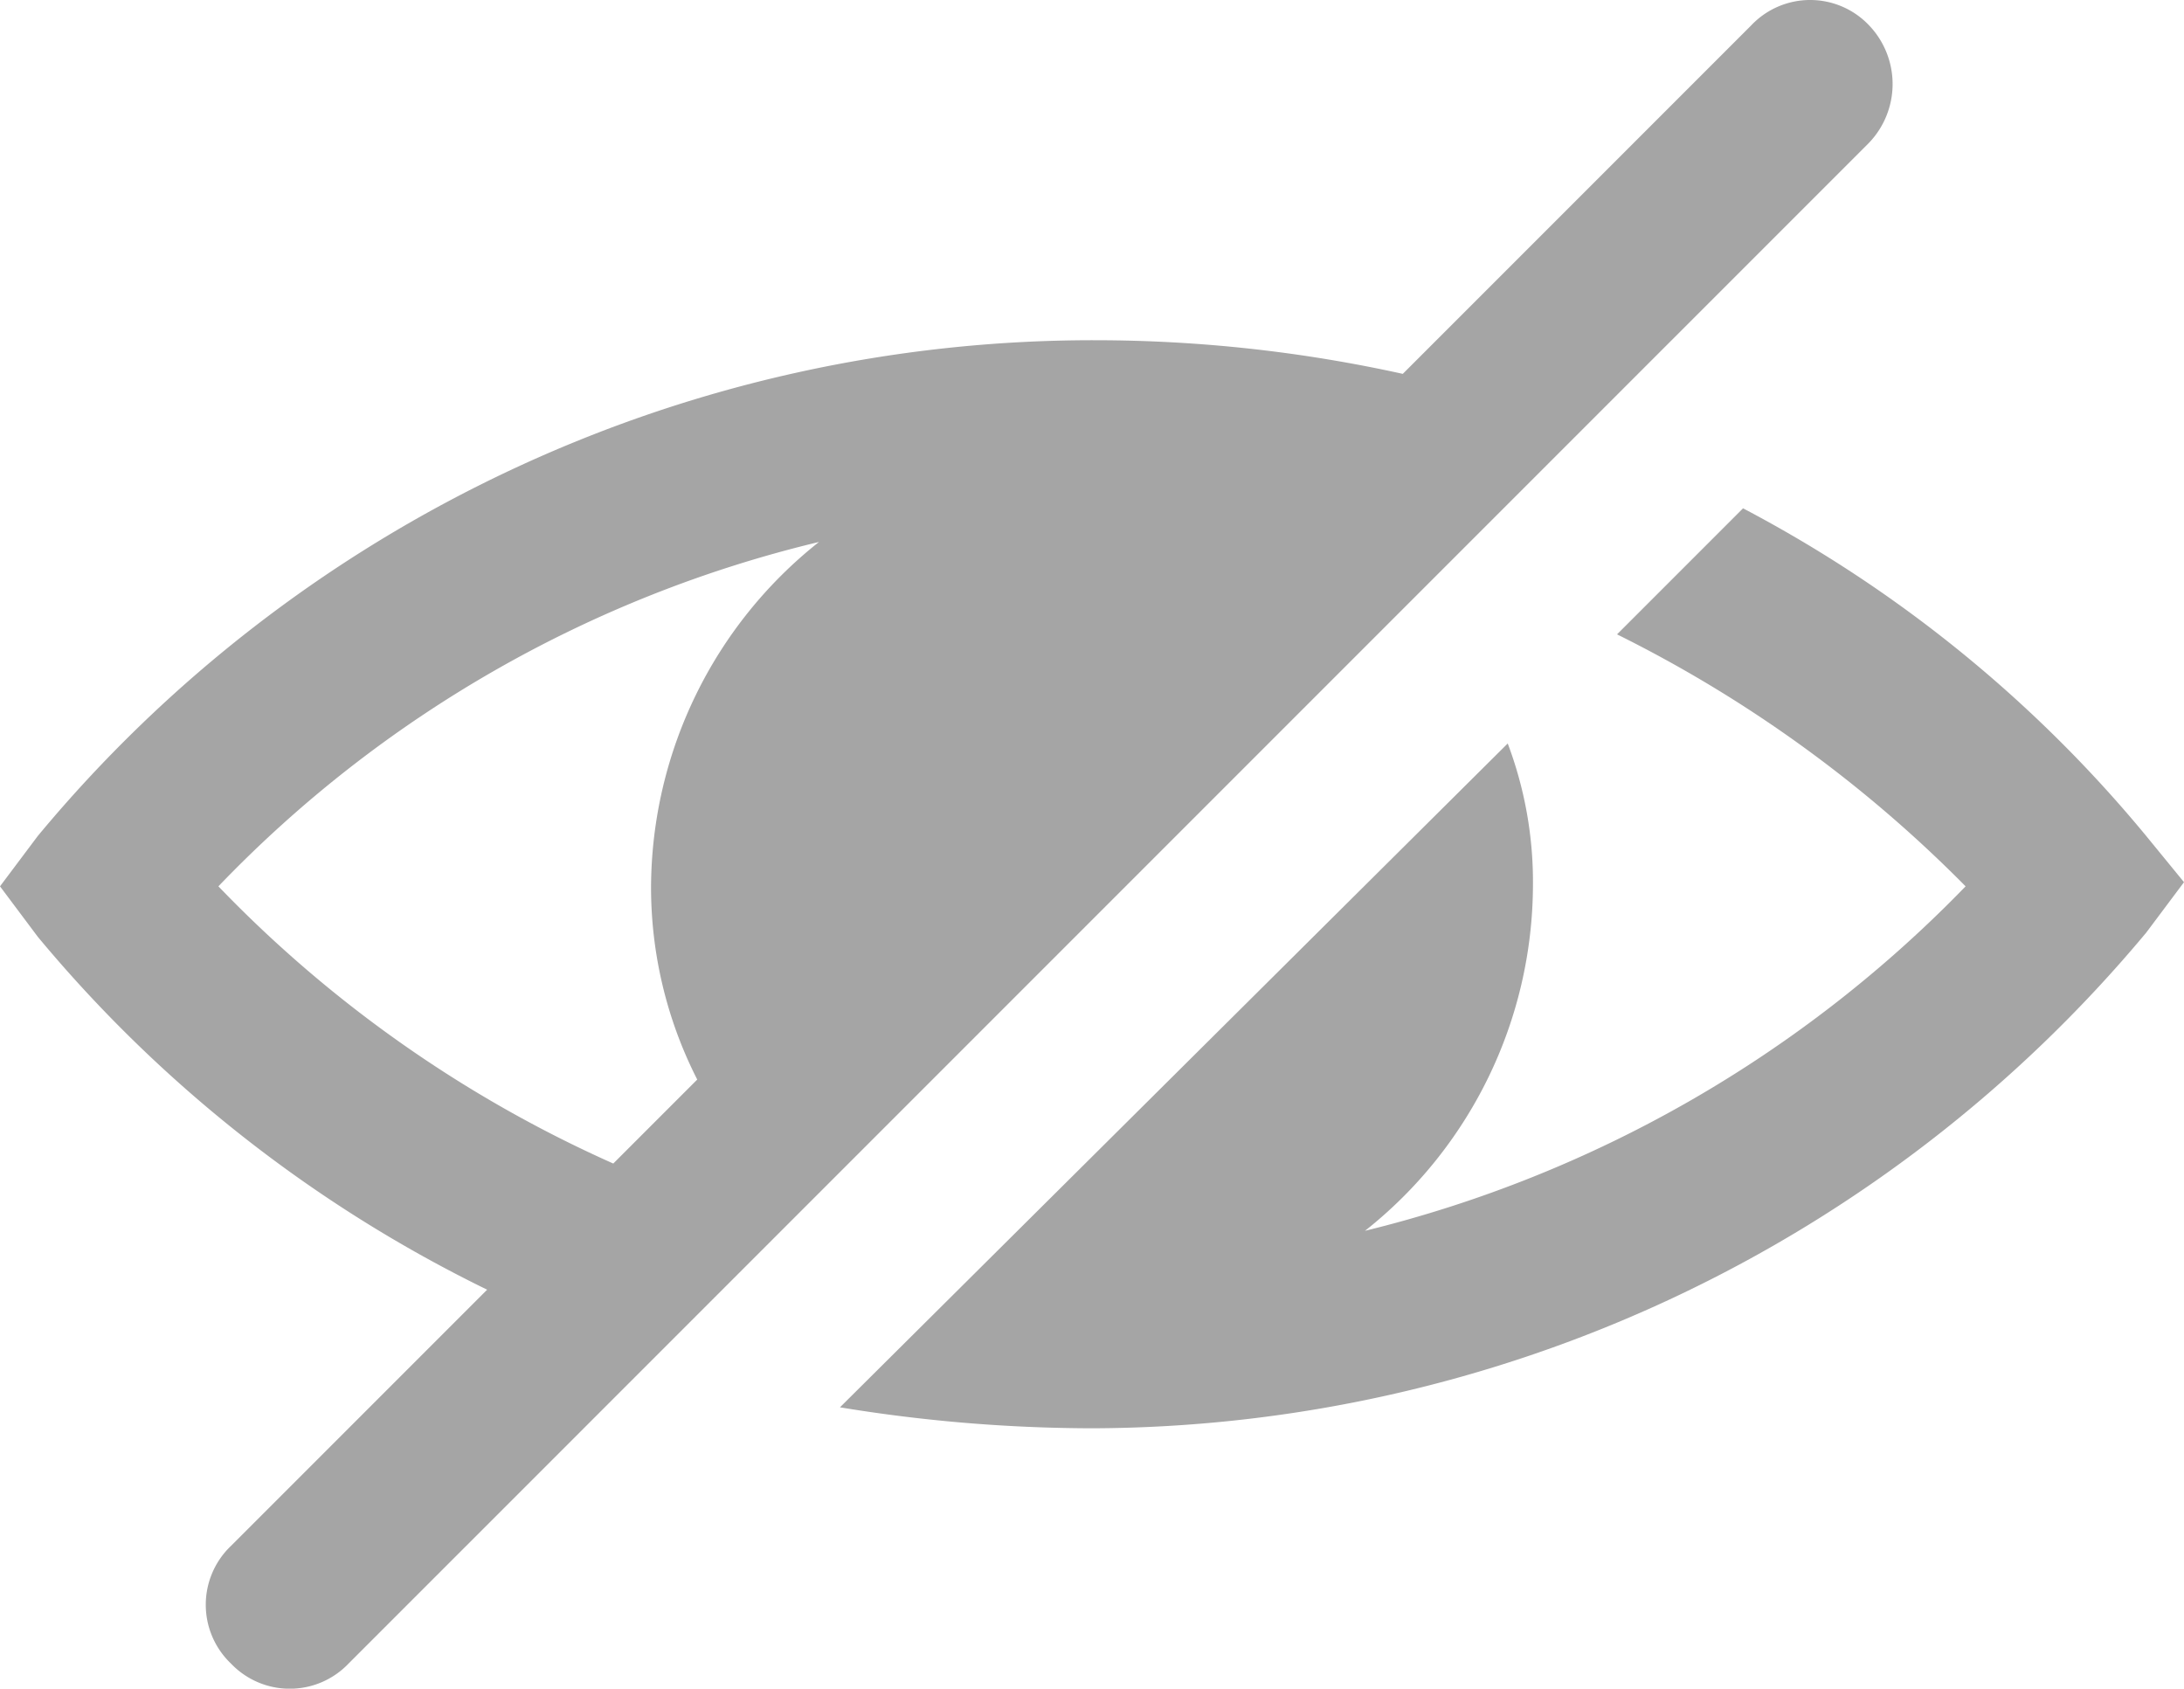 <svg id="Group_13230" data-name="Group 13230" xmlns="http://www.w3.org/2000/svg" width="20" height="15.461" viewBox="0 0 20 15.461">
  <path id="Path_7448" data-name="Path 7448" d="M19.654,7.654a12.057,12.057,0,0,0-3.692-3L14.808,5.808A11.935,11.935,0,0,1,18,8.115a11.442,11.442,0,0,1-5.5,3.154,4.05,4.05,0,0,0,1.538-3.154,3.593,3.593,0,0,0-.231-1.308L7.692,12.885A14.356,14.356,0,0,0,10,13.077a12.616,12.616,0,0,0,9.654-4.538L20,8.077ZM17.115,1.308a.778.778,0,0,0,0-1.077.743.743,0,0,0-1.077,0L12.846,3.423a13.083,13.083,0,0,0-2.808-.308A12.556,12.556,0,0,0,.346,7.654L0,8.115l.346.462a12.428,12.428,0,0,0,4.115,3.231L2.115,14.154a.744.744,0,0,0,0,1.077.744.744,0,0,0,1.077,0ZM5.962,8.115a3.874,3.874,0,0,0,.423,1.769l-.769.769A11.515,11.515,0,0,1,2,8.115,11.244,11.244,0,0,1,7.5,4.962,4.05,4.05,0,0,0,5.962,8.115Z" transform="translate(0 0)" fill="#a5a5a5"/>
</svg>
